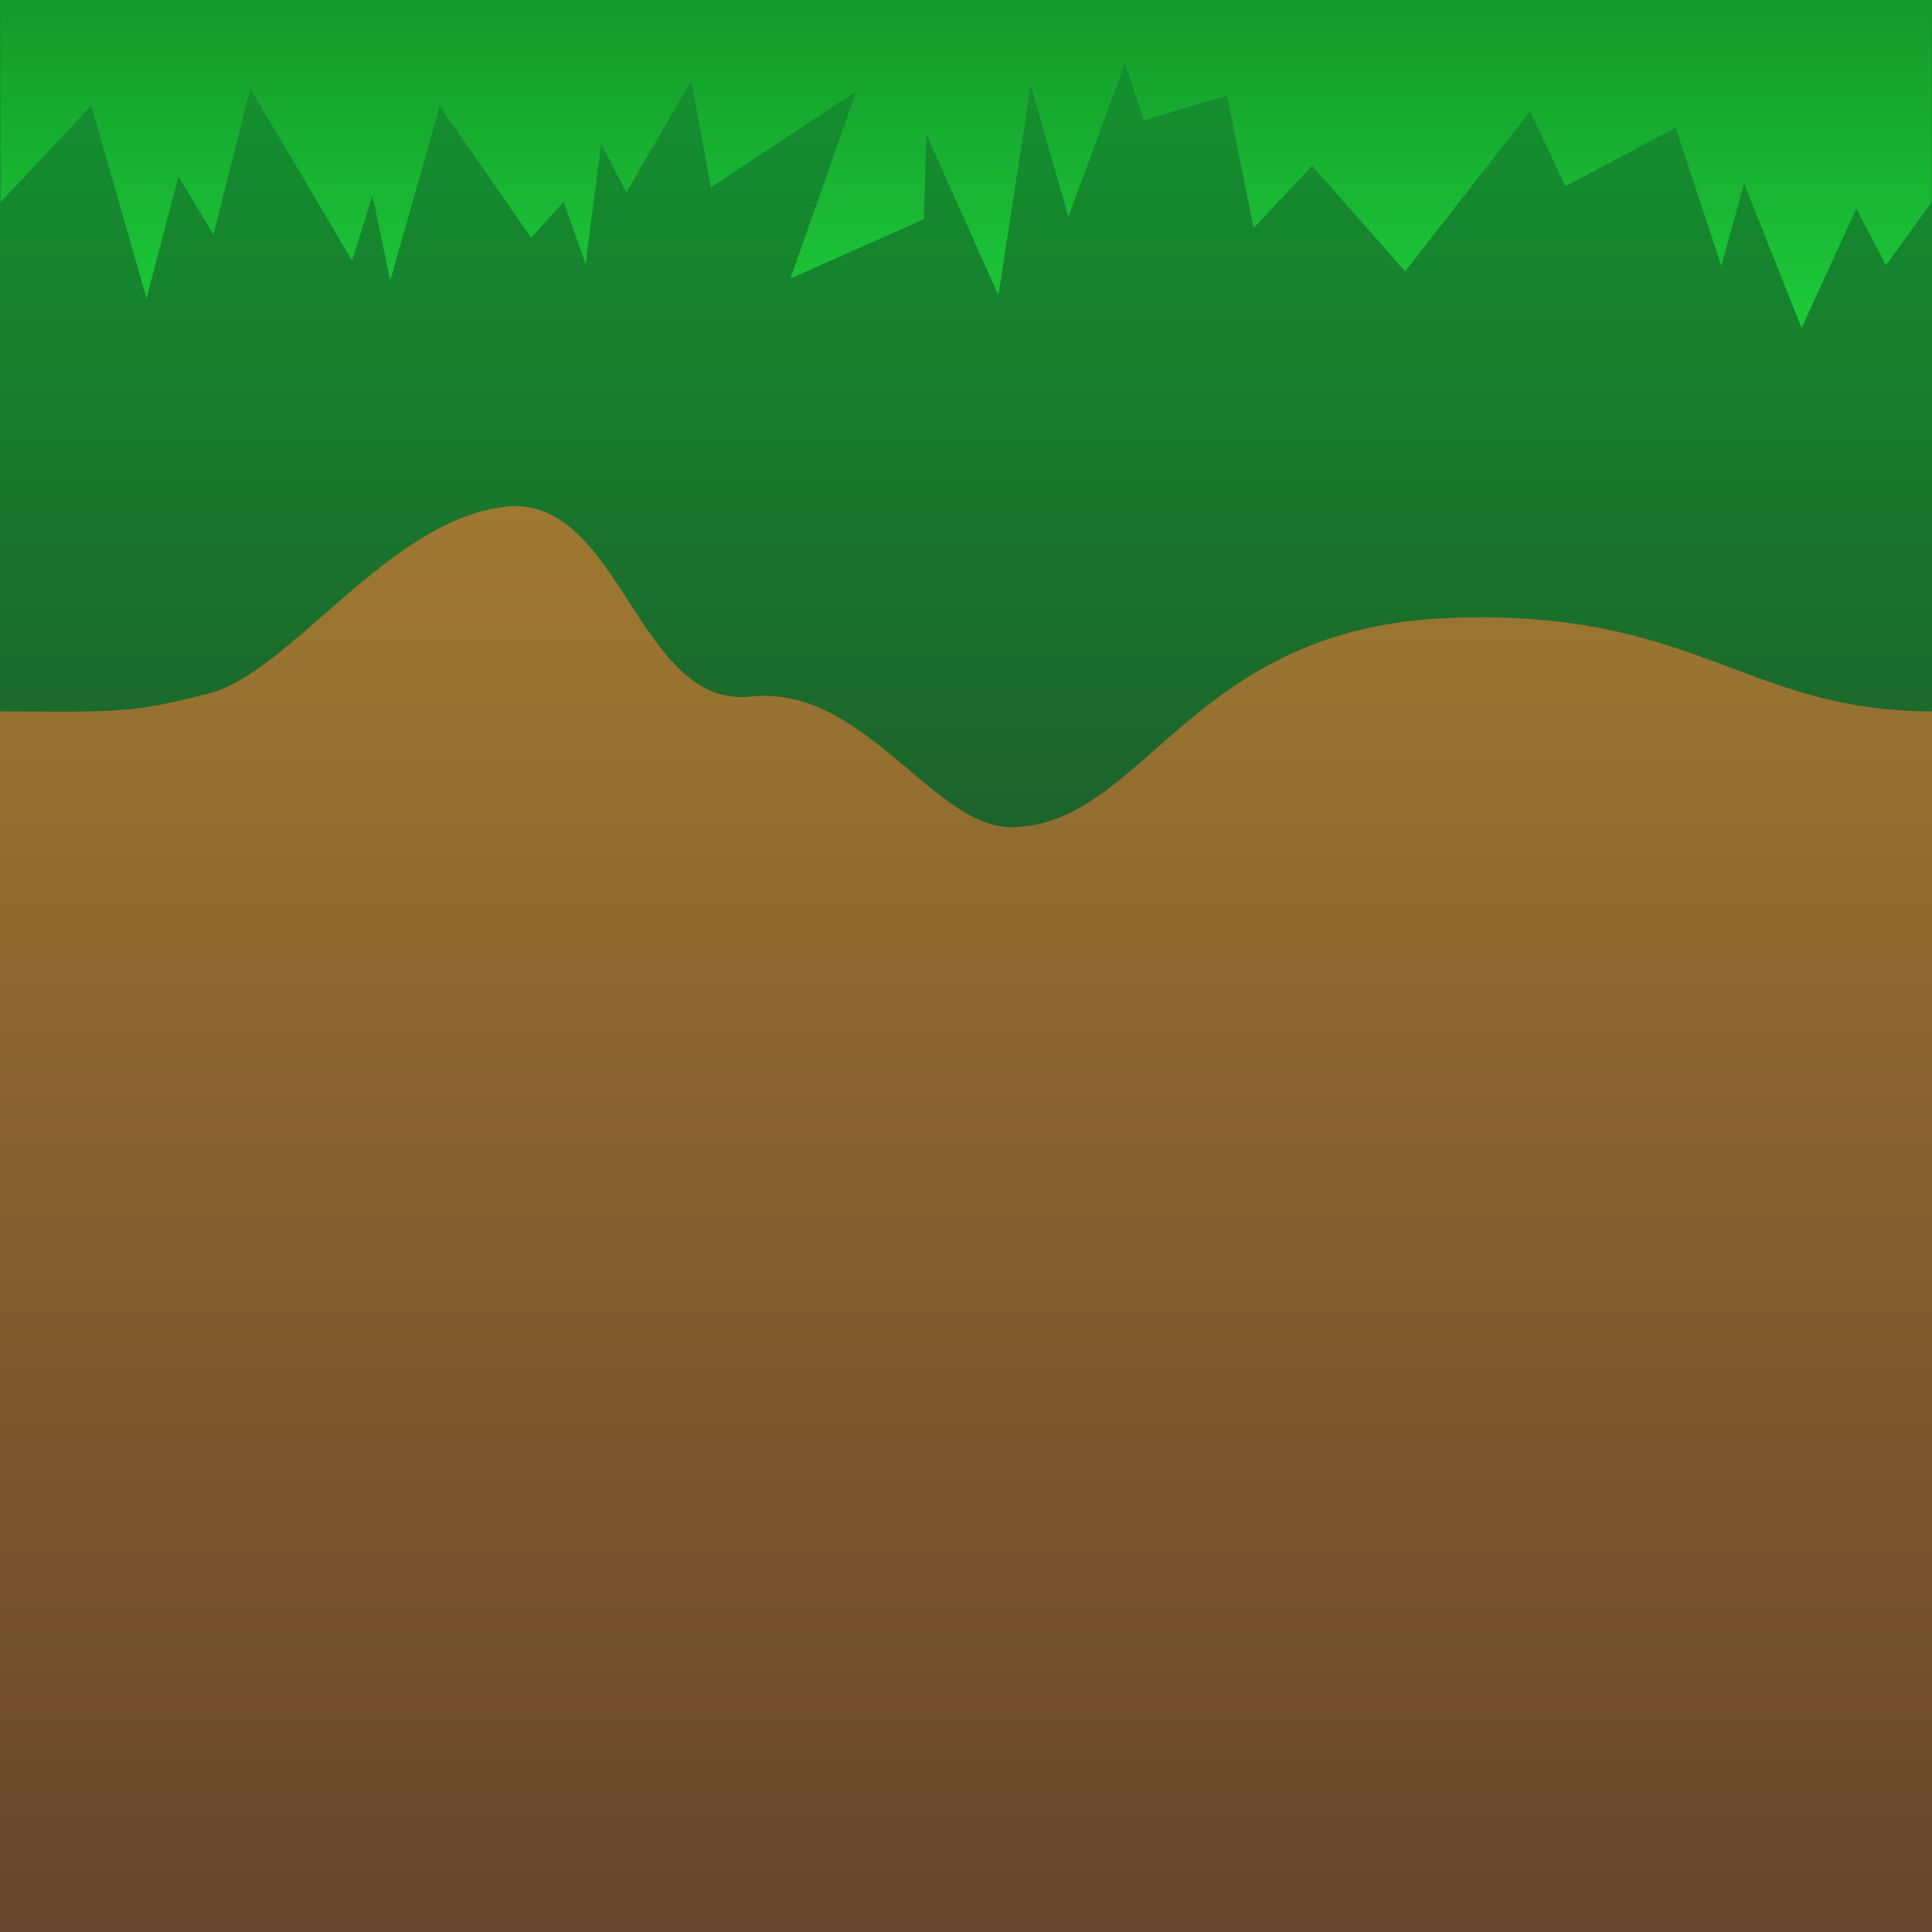 <svg width="100mm" height="100mm" version="1.1" viewBox="0 0 100 100" xmlns="http://www.w3.org/2000/svg" xmlns:xlink="http://www.w3.org/1999/xlink"><defs><linearGradient id="linearGradient1523" x1="57.541" x2="57.541" y1="102.4" y2="3.726" gradientTransform="matrix(1.012 0 0 1.012 -.593 -.542)" gradientUnits="userSpaceOnUse"><stop stop-color="#68452c" offset="0"/><stop stop-color="#b28b34" offset="1"/></linearGradient><linearGradient id="linearGradient1531" x1="58.212" x2="58.212" y1="76.386" y2="8.461" gradientTransform="matrix(1 0 0 .811 -.029 .553)" gradientUnits="userSpaceOnUse"><stop stop-color="#214f2a" offset="0"/><stop stop-color="#148f2f" offset="1"/></linearGradient><linearGradient id="linearGradient1539" x1="57.999" x2="57.999" y1="31.755" y2="3.005" gradientTransform="matrix(1 0 0 .604 0 1.204)" gradientUnits="userSpaceOnUse"><stop stop-color="#1dcb3a" offset="0"/><stop stop-color="#149a2a" offset="1"/></linearGradient></defs><g transform="translate(-7.429 -3.032)"><g><rect x="7.429" y="3.032" width="100" height="100" fill="url(#linearGradient1523)"/><path d="m7.429 3.032h100v36.822c-9.781 0-12.348-5.47-25.417-4.81-13.07 0.66-15.408 10.725-22.221 10.801-4.046 0.045-7.642-7.395-13.516-6.759-5.873 0.636-6.733-10.547-12.746-9.82s-11.038 8.532-15.246 9.645c-4.208 1.113-5.041 0.943-10.854 0.943z" fill="url(#linearGradient1531)"/><path d="m7.451 3.039v10.459l4.704-4.998 2.859 9.976 1.651-6.318 1.813 3.014 1.903-7.559 5.275 8.911 1.054-3.383 0.916 4.424 2.565-9.044 4.731 6.816 1.687-1.855 1.13 3.203 0.809-6.187 1.302 2.488 3.366-5.777 1.007 5.524 7.53-4.979-3.411 9.694 6.904-3.068 0.134-4.386 3.727 8.317 1.676-10.882 1.944 6.818 2.928-7.936 0.985 2.947 4.298-1.287 1.376 6.861 3.033-3.217 4.811 5.466 6.469-8.296 1.825 3.888 5.707-3.033 2.364 7.148 1.18-4.256 2.976 7.48 2.831-6.185 1.536 2.929 2.362-3.259v-10.459z" fill="url(#linearGradient1539)"/></g></g></svg>
